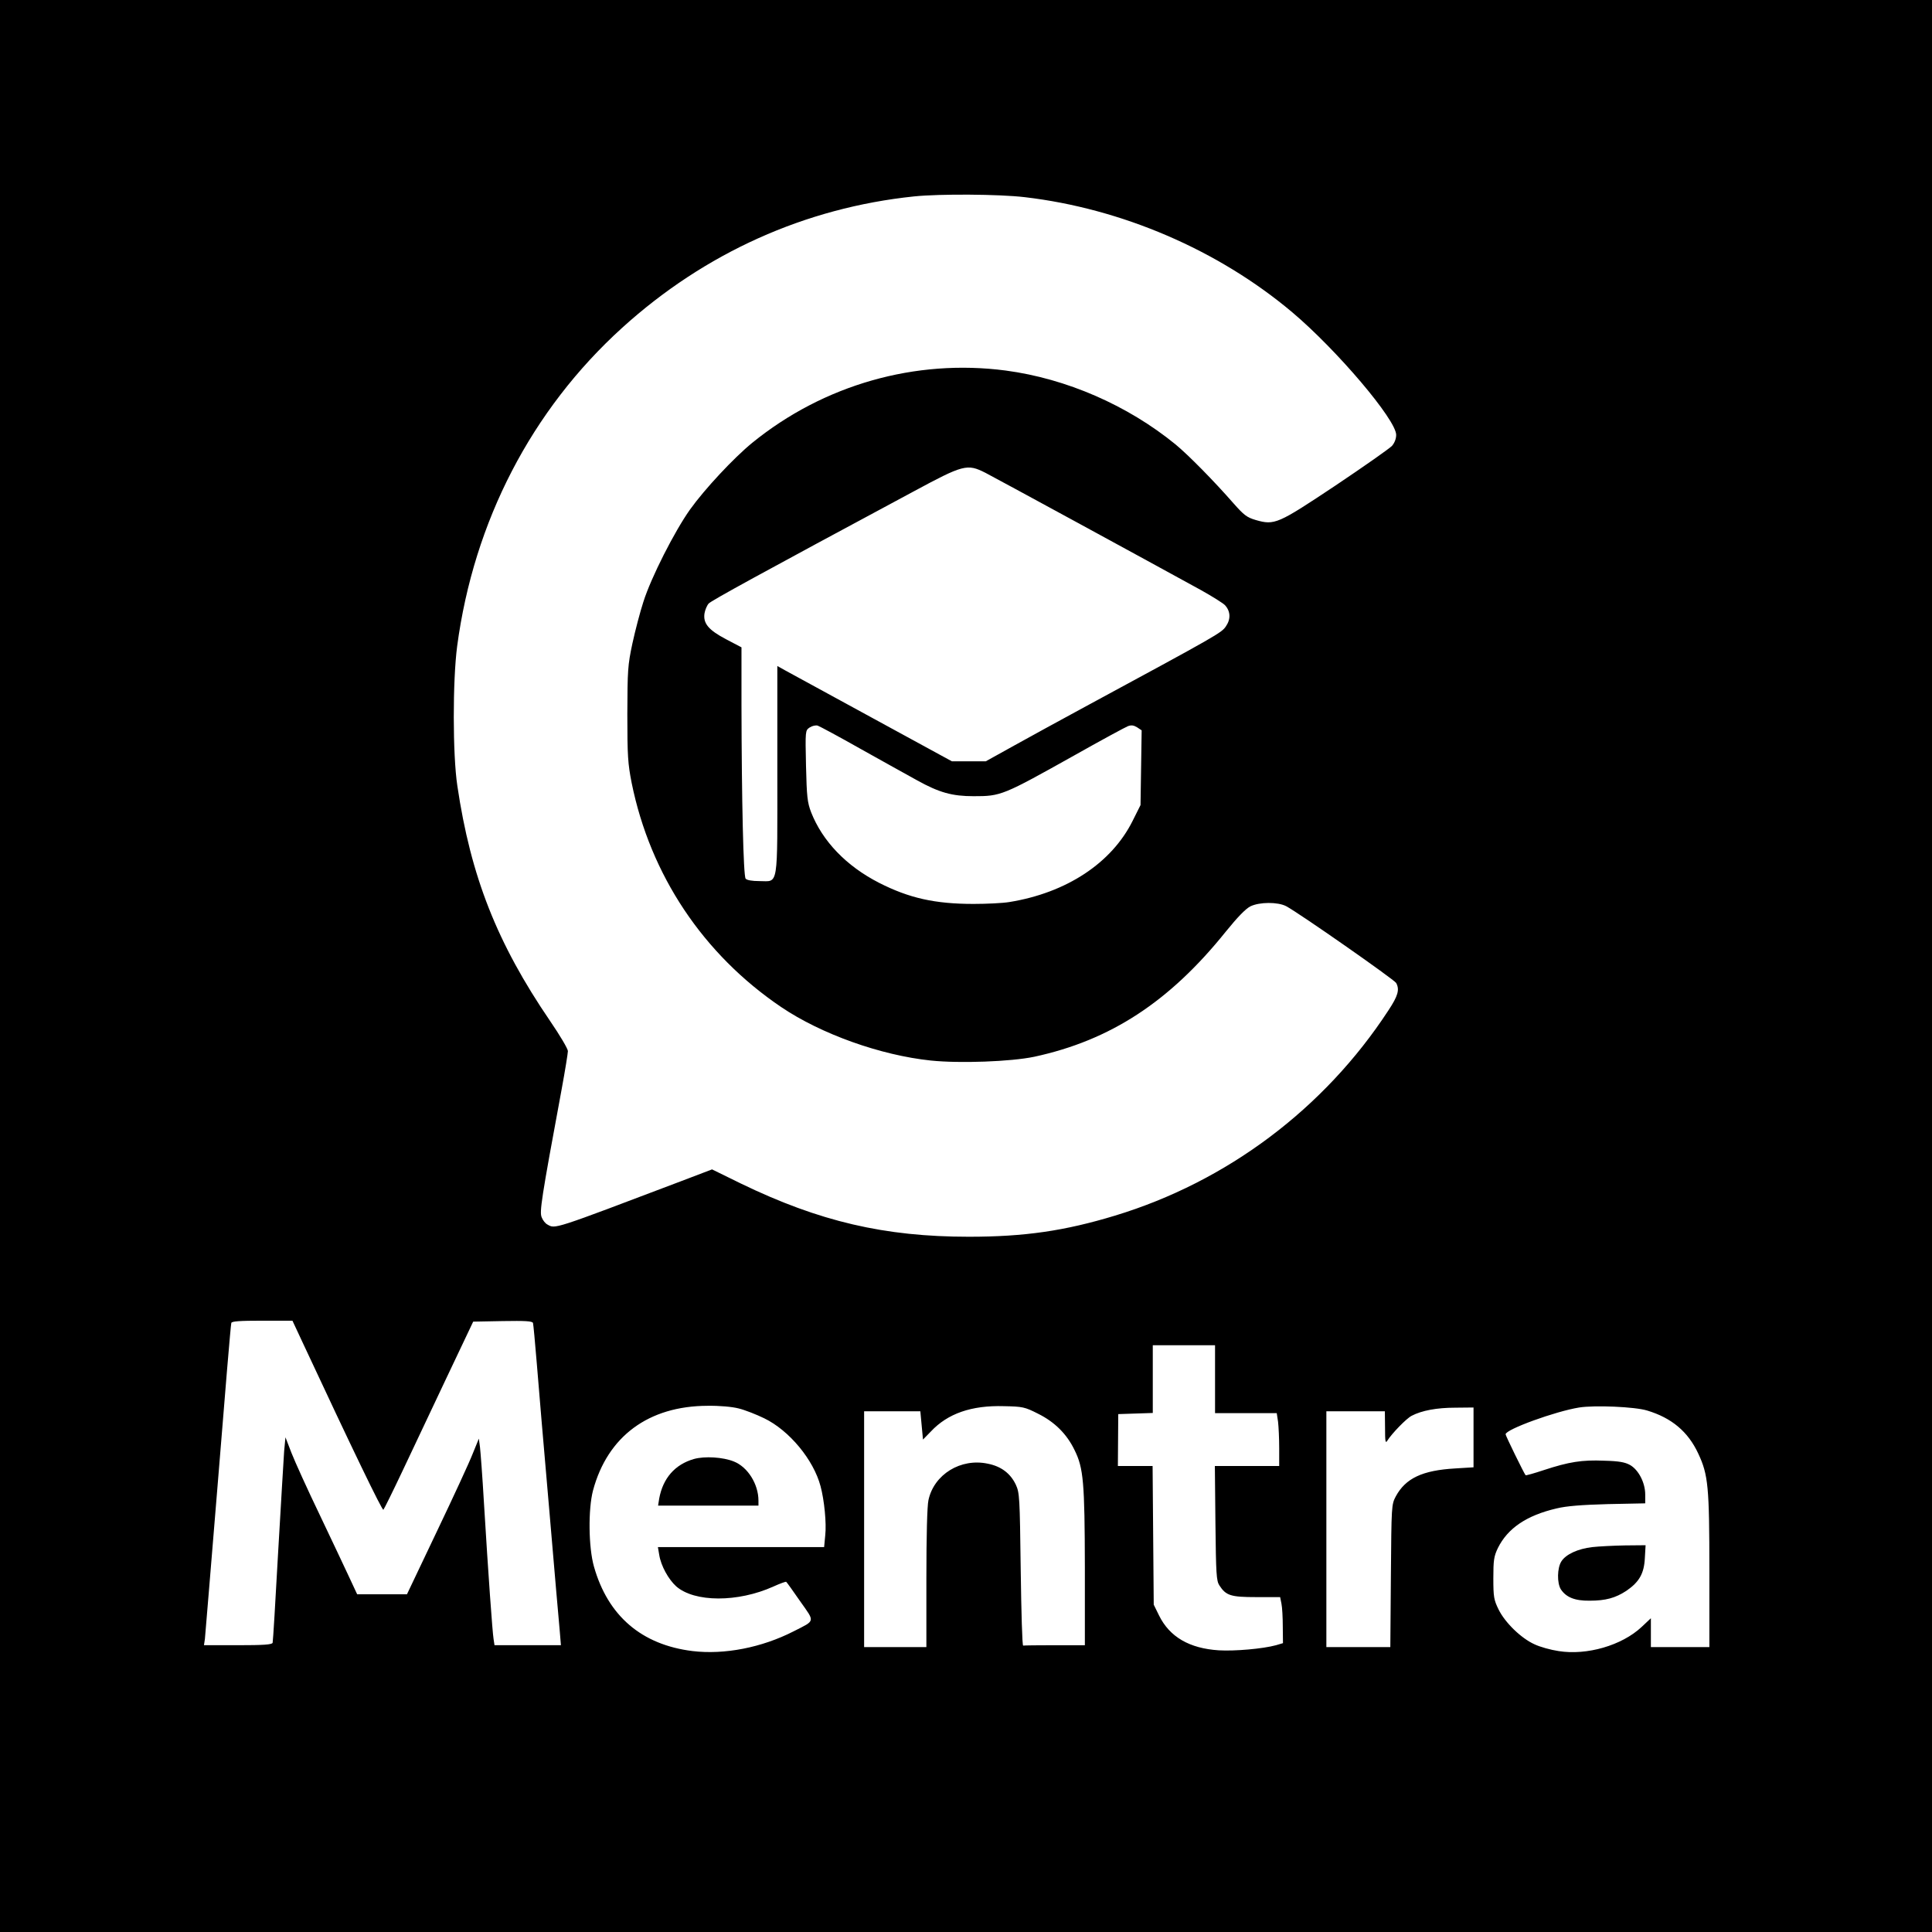 <?xml version="1.0" standalone="no"?>
<!DOCTYPE svg PUBLIC "-//W3C//DTD SVG 20010904//EN"
 "http://www.w3.org/TR/2001/REC-SVG-20010904/DTD/svg10.dtd">
<svg version="1.0" xmlns="http://www.w3.org/2000/svg"
 width="1024pt" height="1024pt" viewBox="0 0 1024 1024"
 preserveAspectRatio="xMidYMid meet">

<g transform="translate(0,1024) scale(0.1,-0.1)"
fill="#000000" stroke="none">
<path d="M0 5120 l0 -5120 5120 0 5120 0 0 5120 0 5120 -5120 0 -5120 0 0
-5120z m5431 4075 c514 -60 1026 -280 1418 -610 237 -200 551 -570 551 -650 0
-21 -9 -43 -22 -58 -13 -14 -147 -108 -299 -210 -308 -205 -323 -212 -424
-183 -47 14 -62 26 -117 88 -104 119 -239 256 -308 313 -254 207 -577 348
-899 391 -479 63 -965 -75 -1344 -383 -98 -80 -252 -245 -330 -354 -81 -114
-206 -359 -247 -489 -17 -52 -43 -151 -58 -220 -25 -117 -26 -142 -27 -375 0
-223 3 -263 23 -365 99 -488 379 -908 793 -1188 212 -143 526 -255 792 -283
154 -16 425 -6 549 20 403 87 716 291 1014 662 63 78 106 122 131 135 49 24
146 24 190 1 68 -36 573 -389 583 -407 19 -35 10 -68 -41 -145 -340 -521 -856
-908 -1449 -1088 -267 -81 -479 -112 -775 -112 -447 0 -792 81 -1206 281
l-155 76 -160 -61 c-691 -262 -670 -255 -713 -231 -10 5 -24 22 -30 38 -12 29
-3 92 105 674 19 103 34 196 34 207 0 12 -42 83 -94 159 -282 413 -421 767
-492 1247 -25 165 -25 557 -1 740 88 661 394 1252 875 1688 438 397 970 636
1547 696 136 14 451 12 586 -4z m-208 -1461 c47 -24 872 -473 1143 -622 61
-34 118 -70 127 -80 29 -32 31 -73 5 -111 -23 -35 -37 -43 -758 -433 -113 -61
-275 -150 -360 -197 l-155 -86 -90 0 -90 0 -420 229 c-231 126 -439 239 -462
252 l-43 24 0 -552 c0 -636 8 -588 -95 -588 -39 0 -67 5 -73 13 -12 14 -21
411 -22 924 l0 302 -82 43 c-93 49 -122 84 -114 137 3 18 13 42 22 52 15 16
272 157 1084 593 267 144 286 149 383 100z m-664 -1462 c113 -63 249 -139 302
-168 117 -65 186 -84 299 -84 146 0 153 3 539 219 140 79 266 147 279 152 18
7 31 5 49 -6 l24 -16 -3 -198 -3 -198 -42 -84 c-111 -223 -350 -381 -653 -430
-36 -6 -121 -10 -190 -10 -205 0 -342 31 -501 112 -174 89 -300 221 -360 374
-20 53 -23 81 -27 246 -4 186 -4 187 19 203 14 9 32 13 43 10 11 -4 112 -58
225 -122z m-2959 -3139 c271 -581 426 -901 432 -895 4 4 50 97 102 207 52 110
157 333 234 495 l140 295 156 3 c120 2 157 0 161 -10 2 -7 11 -103 20 -213 9
-110 38 -459 66 -775 27 -316 52 -608 56 -647 l6 -73 -176 0 -176 0 -5 33 c-6
36 -28 342 -51 722 -8 138 -18 270 -21 295 l-6 45 -33 -81 c-17 -44 -103 -230
-190 -412 l-158 -332 -132 0 -132 0 -41 88 c-22 48 -93 197 -157 332 -65 135
-132 283 -150 329 l-32 83 -7 -73 c-3 -41 -17 -283 -32 -539 -14 -256 -27
-471 -29 -477 -3 -10 -49 -13 -184 -13 l-180 0 5 33 c2 17 33 399 70 847 36
448 67 821 70 828 2 9 44 12 164 12 l160 0 50 -107z m4840 -203 l0 -180 164 0
163 0 7 -46 c3 -26 6 -89 6 -140 l0 -94 -171 0 -170 0 3 -303 c3 -269 5 -306
21 -330 35 -54 60 -62 196 -62 l126 0 7 -35 c4 -19 7 -74 7 -122 l1 -87 -37
-11 c-70 -19 -218 -32 -303 -27 -156 10 -261 71 -317 185 l-28 57 -3 368 -3
367 -92 0 -92 0 1 138 1 137 91 3 92 3 0 179 0 180 165 0 165 0 0 -180z
m-2525 -155 c33 -8 94 -32 135 -52 133 -64 262 -220 299 -360 20 -74 32 -197
25 -260 l-6 -63 -440 0 -441 0 7 -41 c9 -58 49 -130 90 -167 97 -85 326 -86
515 -1 35 16 66 27 68 25 3 -2 36 -48 74 -103 79 -112 82 -100 -34 -159 -170
-87 -368 -125 -536 -105 -270 33 -449 186 -523 448 -29 102 -31 304 -5 403 77
287 294 448 607 449 63 1 130 -5 165 -14z m1587 -28 c87 -43 152 -107 193
-192 48 -96 54 -172 55 -622 l0 -413 -160 0 c-88 0 -163 -1 -167 -2 -5 -2 -10
179 -13 402 -5 387 -6 407 -26 451 -28 59 -77 97 -148 111 -144 31 -286 -57
-315 -193 -7 -30 -11 -193 -11 -414 l0 -365 -165 0 -165 0 0 625 0 625 149 0
149 0 7 -75 7 -75 42 43 c89 95 215 139 387 134 99 -2 110 -4 181 -40z m3228
17 c130 -39 217 -112 271 -228 53 -113 59 -175 59 -622 l0 -404 -155 0 -155 0
0 76 0 77 -50 -47 c-104 -97 -289 -151 -439 -127 -41 6 -99 22 -128 36 -71 32
-156 115 -190 184 -25 51 -28 66 -28 166 0 96 3 116 24 160 52 105 152 173
311 210 53 13 132 19 273 23 l197 4 0 47 c0 62 -35 130 -80 156 -27 15 -58 21
-138 23 -117 5 -186 -6 -320 -50 -51 -17 -94 -29 -96 -27 -8 9 -106 209 -106
217 0 26 265 122 390 142 82 13 295 4 360 -16z m-920 -143 l0 -158 -97 -6
c-174 -10 -263 -52 -315 -148 -23 -44 -23 -48 -26 -421 l-3 -378 -169 0 -170
0 0 625 0 625 155 0 155 0 1 -87 c0 -73 2 -85 12 -69 23 37 101 118 129 132
53 28 134 43 231 43 l97 1 0 -159z"/>
<path d="M3678 2507 c-101 -29 -164 -102 -184 -209 l-6 -38 266 0 266 0 0 26
c0 88 -57 179 -131 208 -57 23 -154 29 -211 13z"/>
<path d="M8439 2040 c-76 -9 -139 -38 -163 -75 -23 -35 -24 -116 -3 -149 28
-42 74 -61 152 -60 85 0 137 14 196 53 67 46 93 91 97 172 l4 69 -108 -1 c-60
-1 -139 -5 -175 -9z"/>
</g>
</svg>
